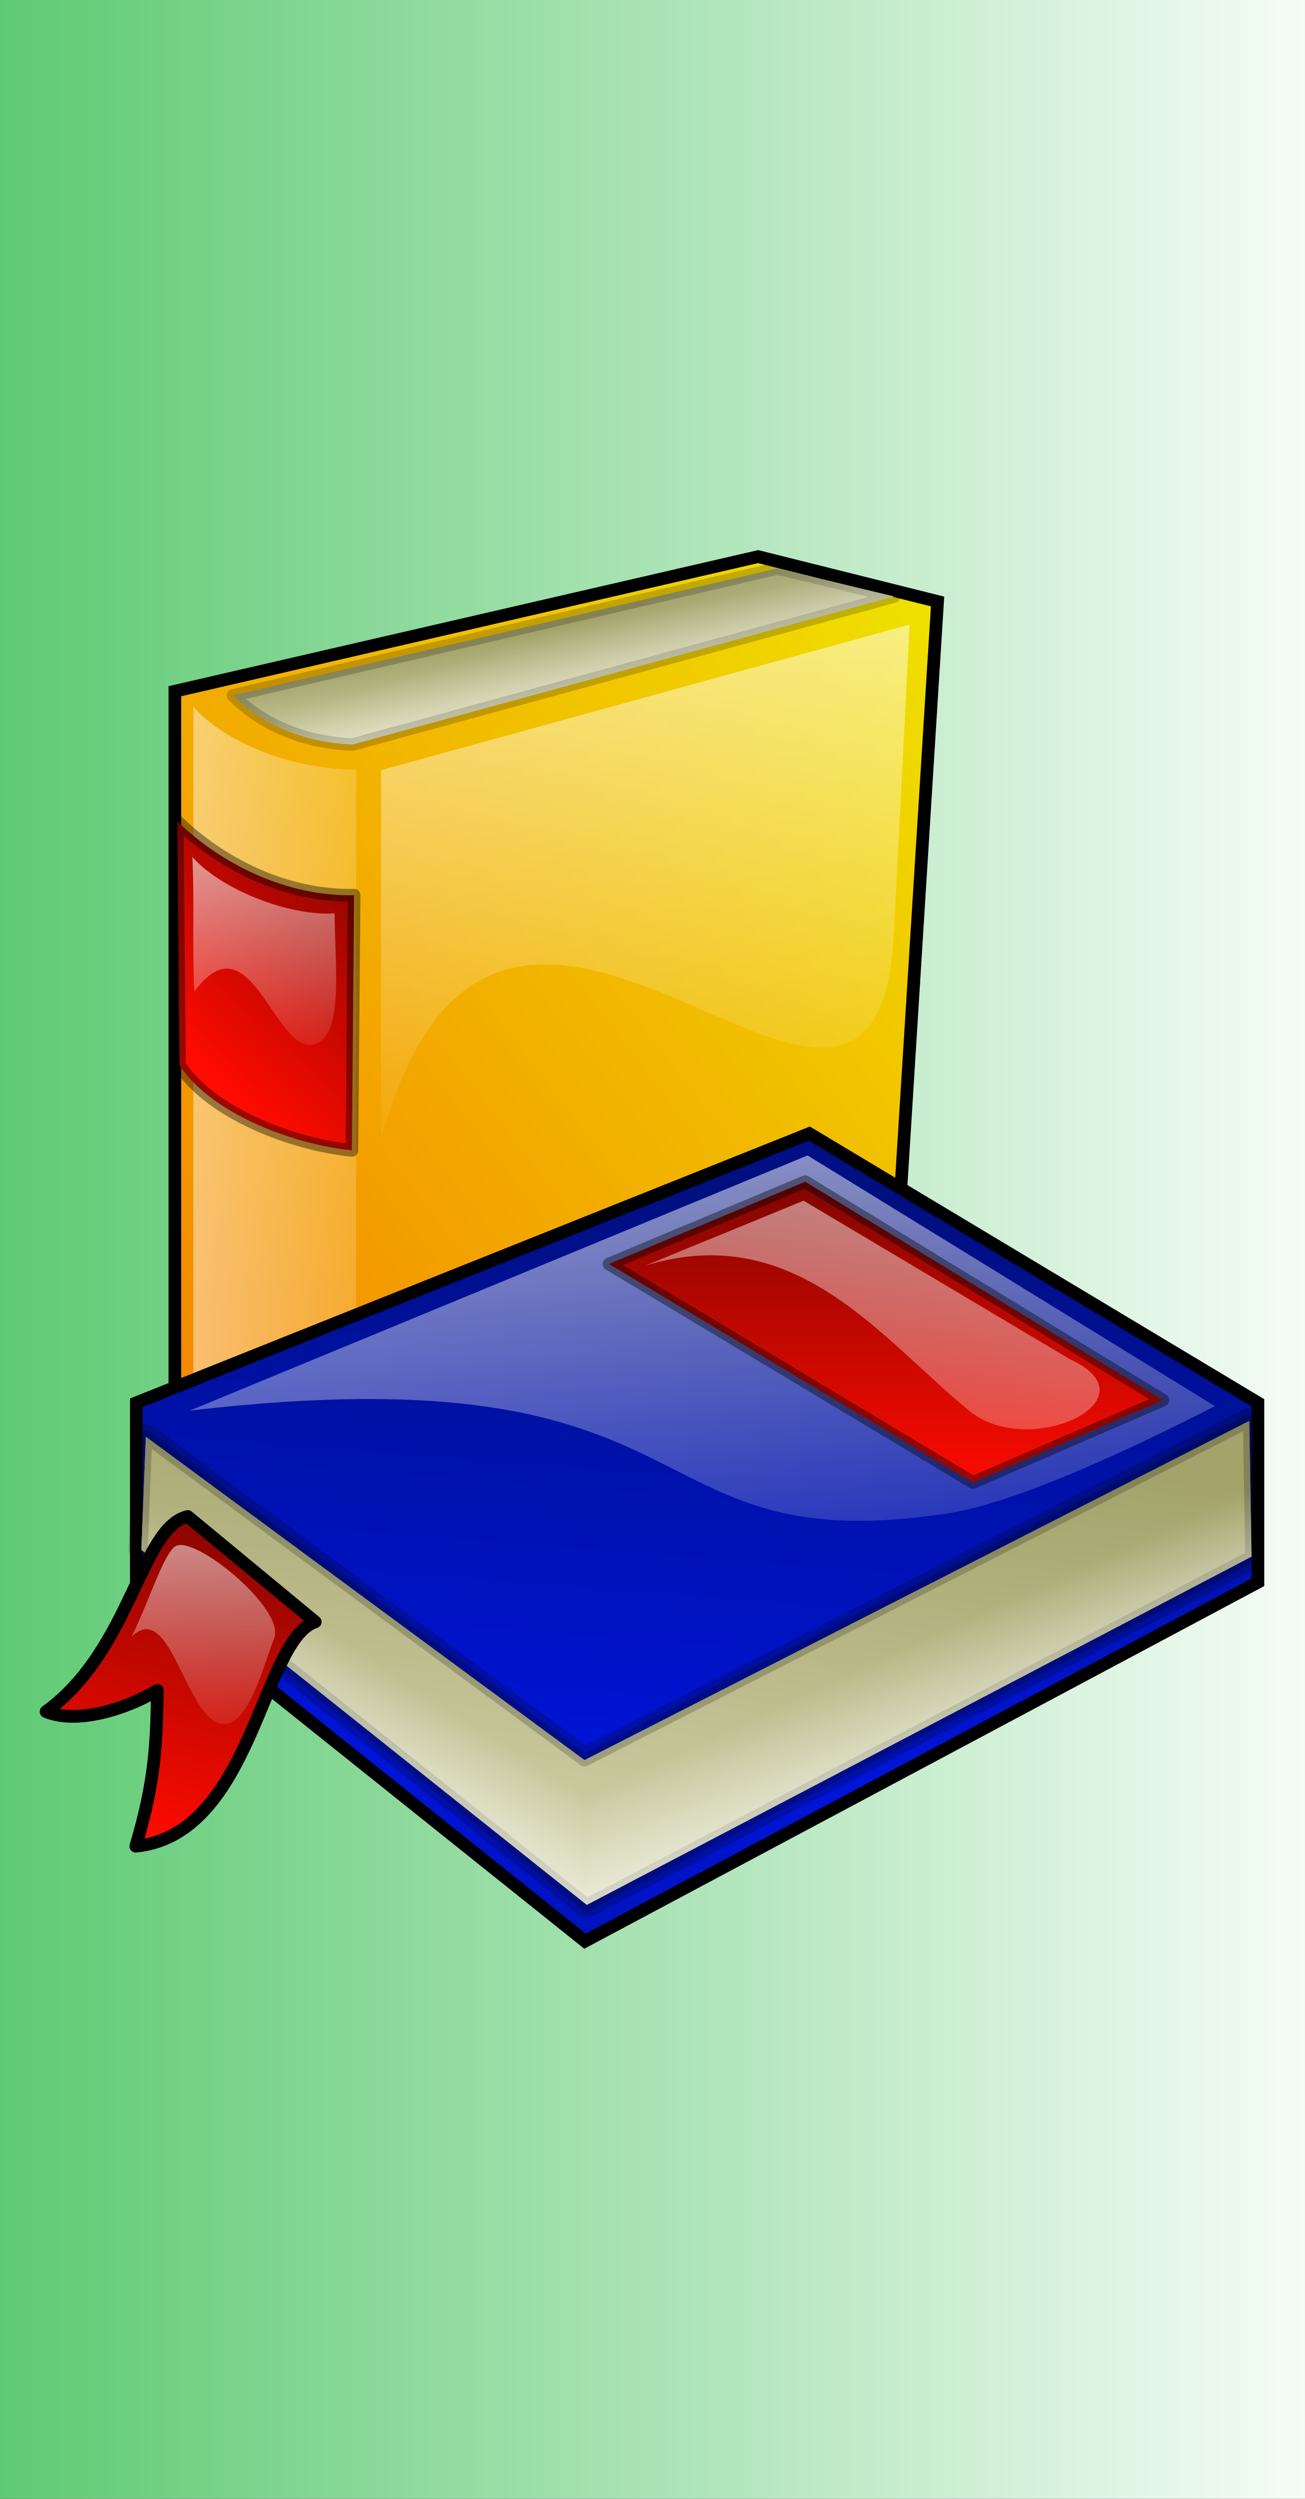 <?xml version="1.0" encoding="UTF-8" standalone="no"?>
<!-- Created with Inkscape (http://www.inkscape.org/) -->
<svg
   xmlns:dc="http://purl.org/dc/elements/1.1/"
   xmlns:cc="http://web.resource.org/cc/"
   xmlns:rdf="http://www.w3.org/1999/02/22-rdf-syntax-ns#"
   xmlns:svg="http://www.w3.org/2000/svg"
   xmlns="http://www.w3.org/2000/svg"
   xmlns:xlink="http://www.w3.org/1999/xlink"
   xmlns:sodipodi="http://sodipodi.sourceforge.net/DTD/sodipodi-0.dtd"
   xmlns:inkscape="http://www.inkscape.org/namespaces/inkscape"
   height="314"
   id="svg368"
   version="1.0"
   width="164"
   x="0"
   y="0"
   sodipodi:version="0.32"
   inkscape:version="0.45.1"
   sodipodi:docname="installer-side.svg"
   inkscape:output_extension="org.inkscape.output.svg.inkscape"
   sodipodi:docbase="C:\Program Files\BPBible-Install\graphics"
   inkscape:export-filename="C:\Program Files\BPBible-Install\graphics\installer-side.png"
   inkscape:export-xdpi="90"
   inkscape:export-ydpi="90">
  <rect width="100%" height="100%" fill="#333333" stroke="none"/>
  <sodipodi:namedview
     inkscape:window-height="943"
     inkscape:window-width="748"
     inkscape:pageshadow="2"
     inkscape:pageopacity="0"
     guidetolerance="10.0"
     gridtolerance="10.0"
     objecttolerance="10.0"
     borderopacity="1.0"
     bordercolor="#666666"
     pagecolor="#ffffff"
     id="base"
     inkscape:zoom="1"
     inkscape:cx="22.798827"
     inkscape:cy="157"
     inkscape:window-x="12"
     inkscape:window-y="0"
     inkscape:current-layer="svg368"
     width="164px"
     height="314px" />
  <defs
     id="defs3">
    <linearGradient
       id="linearGradient3308">
      <stop
         style="stop-color:#55c76b;stop-opacity:1;"
         offset="0"
         id="stop3310" />
      <stop
         style="stop-color:#ffffff;stop-opacity:1;"
         offset="1"
         id="stop3312" />
    </linearGradient>
    <linearGradient
       id="linearGradient362">
      <stop
         id="stop363"
         offset="0"
         style="stop-color:#0014d8;stop-opacity:1;" />
      <stop
         id="stop364"
         offset="1"
         style="stop-color:#000f7f;stop-opacity:1;" />
    </linearGradient>
    <linearGradient
       id="linearGradient410">
      <stop
         id="stop411"
         offset="0"
         style="stop-color:#ff0b00;stop-opacity:1;" />
      <stop
         id="stop412"
         offset="1"
         style="stop-color:#810500;stop-opacity:1;" />
    </linearGradient>
    <linearGradient
       id="linearGradient366">
      <stop
         id="stop367"
         offset="0"
         style="stop-color:#d9d9b4;stop-opacity:1;" />
      <stop
         id="stop368"
         offset="1"
         style="stop-color:#a3a36b;stop-opacity:1;" />
    </linearGradient>
    <linearGradient
       id="linearGradient378">
      <stop
         id="stop379"
         offset="0"
         style="stop-color:#ffffff;stop-opacity:0.627;" />
      <stop
         id="stop380"
         offset="1"
         style="stop-color:#ffffff;stop-opacity:0;" />
    </linearGradient>
    <linearGradient
       id="linearGradient370">
      <stop
         id="stop371"
         offset="0"
         style="stop-color:#efe100;stop-opacity:1;" />
      <stop
         id="stop372"
         offset="1"
         style="stop-color:#f58200;stop-opacity:1;" />
    </linearGradient>
    <linearGradient
       inkscape:collect="always"
       xlink:href="#linearGradient370"
       id="linearGradient3088"
       gradientUnits="userSpaceOnUse"
       gradientTransform="matrix(2.11,0,0,2.721,-440.506,-2089.802)"
       x1="296.137"
       y1="768.038"
       x2="230.013"
       y2="833.855" />
    <linearGradient
       inkscape:collect="always"
       xlink:href="#linearGradient378"
       id="linearGradient3090"
       gradientUnits="userSpaceOnUse"
       gradientTransform="matrix(1.075,0,0,5.344,-440.506,-2089.802)"
       x1="433.228"
       y1="408.781"
       x2="504.901"
       y2="408.781" />
    <linearGradient
       inkscape:collect="always"
       xlink:href="#linearGradient366"
       id="linearGradient3092"
       gradientUnits="userSpaceOnUse"
       gradientTransform="matrix(4.693,0,0,1.224,-440.506,-2089.802)"
       x1="121.738"
       y1="1726.721"
       x2="116.152"
       y2="1719.031" />
    <linearGradient
       inkscape:collect="always"
       xlink:href="#linearGradient378"
       id="linearGradient3094"
       gradientUnits="userSpaceOnUse"
       gradientTransform="matrix(2.376,0,0,2.417,-440.506,-2425.302)"
       x1="241.408"
       y1="998.696"
       x2="243.662"
       y2="1051.365" />
    <linearGradient
       inkscape:collect="always"
       xlink:href="#linearGradient410"
       id="linearGradient3096"
       gradientUnits="userSpaceOnUse"
       gradientTransform="matrix(1.791,0,0,3.206,-439.907,-2444.474)"
       x1="277.491"
       y1="794.375"
       x2="286.712"
       y2="776.557" />
    <linearGradient
       inkscape:collect="always"
       xlink:href="#linearGradient378"
       id="linearGradient3098"
       gradientUnits="userSpaceOnUse"
       gradientTransform="matrix(1.999,0,0,2.873,-440.506,-2444.474)"
       x1="250.287"
       y1="868.116"
       x2="252.102"
       y2="885.647" />
    <linearGradient
       inkscape:collect="always"
       xlink:href="#linearGradient378"
       id="linearGradient3100"
       gradientUnits="userSpaceOnUse"
       gradientTransform="matrix(4.644,0,0,1.237,-440.506,-2425.302)"
       x1="126.136"
       y1="1985.535"
       x2="115.168"
       y2="1976.435" />
    <linearGradient
       inkscape:collect="always"
       xlink:href="#linearGradient362"
       id="linearGradient3102"
       gradientUnits="userSpaceOnUse"
       gradientTransform="matrix(2.818,0,0,2.038,-440.506,-2089.802)"
       spreadMethod="reflect"
       x1="205.993"
       y1="1137.605"
       x2="211.853"
       y2="1082.942" />
    <linearGradient
       inkscape:collect="always"
       xlink:href="#linearGradient366"
       id="linearGradient3104"
       gradientUnits="userSpaceOnUse"
       gradientTransform="matrix(3.63,0,0,1.582,-440.506,-2089.802)"
       x1="131.919"
       y1="1448.467"
       x2="189.136"
       y2="1448.467" />
    <linearGradient
       inkscape:collect="always"
       xlink:href="#linearGradient378"
       id="linearGradient3106"
       gradientUnits="userSpaceOnUse"
       gradientTransform="matrix(3.87,0,0,1.484,-440.506,-2425.302)"
       x1="143.156"
       y1="1700.754"
       x2="164.792"
       y2="1776.309" />
    <linearGradient
       inkscape:collect="always"
       xlink:href="#linearGradient410"
       id="linearGradient3108"
       gradientUnits="userSpaceOnUse"
       gradientTransform="matrix(3.264,0,0,1.759,-440.506,-2425.302)"
       x1="191.071"
       y1="1478.189"
       x2="191.071"
       y2="1444.941" />
    <linearGradient
       inkscape:collect="always"
       xlink:href="#linearGradient366"
       id="linearGradient3110"
       gradientUnits="userSpaceOnUse"
       gradientTransform="matrix(3.63,0,0,1.582,-440.506,-2425.302)"
       x1="140.257"
       y1="1696.161"
       x2="157.334"
       y2="1634.547" />
    <linearGradient
       inkscape:collect="always"
       xlink:href="#linearGradient378"
       id="linearGradient3112"
       gradientUnits="userSpaceOnUse"
       gradientTransform="matrix(3.63,0,0,1.582,-440.506,-2425.302)"
       spreadMethod="pad"
       x1="175.508"
       y1="1674.547"
       x2="167.519"
       y2="1666.985" />
    <linearGradient
       inkscape:collect="always"
       xlink:href="#linearGradient378"
       id="linearGradient3114"
       gradientUnits="userSpaceOnUse"
       gradientTransform="matrix(3.63,0,0,1.582,-440.506,-2425.302)"
       spreadMethod="pad"
       x1="140.183"
       y1="1674.473"
       x2="147.687"
       y2="1669.343" />
    <linearGradient
       inkscape:collect="always"
       xlink:href="#linearGradient410"
       id="linearGradient3116"
       gradientUnits="userSpaceOnUse"
       gradientTransform="matrix(2.174,0,0,2.641,-440.506,-2425.302)"
       x1="222.242"
       y1="1010.13"
       x2="227.172"
       y2="985.212" />
    <linearGradient
       inkscape:collect="always"
       xlink:href="#linearGradient378"
       id="linearGradient3118"
       gradientUnits="userSpaceOnUse"
       gradientTransform="matrix(2.313,0,0,2.483,-440.506,-2425.302)"
       x1="211.964"
       y1="1048.091"
       x2="212.007"
       y2="1068.409" />
    <linearGradient
       inkscape:collect="always"
       xlink:href="#linearGradient378"
       id="linearGradient3120"
       gradientUnits="userSpaceOnUse"
       gradientTransform="matrix(3.264,0,0,1.759,-440.506,-2425.302)"
       x1="196.648"
       y1="1437.268"
       x2="182.967"
       y2="1493.874" />
    <linearGradient
       inkscape:collect="always"
       xlink:href="#linearGradient3308"
       id="linearGradient3314"
       x1="-47.5"
       y1="36"
       x2="168.5"
       y2="36"
       gradientUnits="userSpaceOnUse"
       gradientTransform="matrix(0.859,0,0,1.653,30.052,97.505)" />
  </defs>
  <rect
     style="opacity:1;fill:url(#linearGradient3314);fill-opacity:1;fill-rule:evenodd;stroke:none;stroke-width:25;stroke-linecap:round;stroke-linejoin:round;stroke-miterlimit:4;stroke-dasharray:none;stroke-dashoffset:0;stroke-opacity:1"
     id="rect2337"
     width="164"
     height="314"
     x="0"
     y="0" />
  <g
     id="g3069"
     transform="matrix(0.664,0,0,0.664,-7.703,70.999)">
    <path
       style="fill:url(#linearGradient3088);fill-opacity:1;fill-rule:evenodd;stroke:#000000;stroke-width:2.396px;stroke-linecap:butt;stroke-linejoin:miter;stroke-opacity:1"
       id="path620"
       d="M 44.695,23.886 L 155.082,-1.588 L 189.047,6.903 L 180.556,142.764 L 78.66,185.221 L 44.695,159.747 L 44.695,23.886 z " />
    <path
       style="fill:url(#linearGradient3090);fill-opacity:1;fill-rule:evenodd;stroke:none;stroke-width:1px;stroke-linecap:butt;stroke-linejoin:miter;stroke-opacity:1"
       id="path621"
       d="M 48.194,26.758 L 48.194,156.85 L 79.005,179.959 L 79.005,38.741 C 63.228,38.559 51.686,31.176 48.194,26.758 z " />
    <path
       style="fill:url(#linearGradient3092);fill-opacity:1;fill-rule:evenodd;stroke:#000000;stroke-width:2.396;stroke-linecap:round;stroke-linejoin:round;stroke-miterlimit:4;stroke-opacity:0.196"
       id="path622"
       d="M 55.689,24.678 C 60.274,29.328 67.824,33.554 78.34,33.968 L 180.833,5.956 L 158.748,0.644 L 55.689,24.678 z " />
    <path
       style="fill:url(#linearGradient3094);fill-opacity:1;fill-rule:evenodd;stroke:none;stroke-width:1px;stroke-linecap:butt;stroke-linejoin:miter;stroke-opacity:1"
       id="path623"
       d="M 83.713,38.826 L 183.763,11.267 L 180.768,69.98 C 177.373,134.284 106.279,24.847 83.713,108.922 L 83.713,38.826 z " />
    <path
       style="fill:url(#linearGradient3096);fill-opacity:1;fill-rule:evenodd;stroke:#000000;stroke-width:2.396;stroke-linecap:round;stroke-linejoin:round;stroke-miterlimit:4;stroke-opacity:0.392"
       id="path624"
       d="M 45.152,48.51 C 53.625,56.7 65.91,62.772 78.619,62.489 L 78.196,110.784 C 67.04,109.654 51.648,103.864 45.576,94.686 L 45.152,48.51 z " />
    <path
       style="fill:url(#linearGradient3098);fill-opacity:1;fill-rule:evenodd;stroke:none;stroke-width:1px;stroke-linecap:butt;stroke-linejoin:miter;stroke-opacity:1"
       id="path625"
       d="M 48.014,55.25 C 53.207,61.241 66.151,66.524 74.938,65.925 C 74.938,74.712 76.518,87.273 72.227,90.161 C 64.093,95.636 59.549,65.465 48.365,80.764 C 47.966,72.576 48.414,63.438 48.014,55.25 z " />
    <path
       style="fill:url(#linearGradient3100);fill-opacity:1;fill-rule:evenodd;stroke:none;stroke-width:1;stroke-linecap:round;stroke-linejoin:round;stroke-miterlimit:4;stroke-opacity:0.196"
       id="path626"
       d="M 55.689,24.678 C 60.274,29.328 67.824,33.554 78.34,33.968 L 180.833,5.956 L 158.748,0.644 L 55.689,24.678 z " />
    <path
       style="fill:url(#linearGradient3102);fill-opacity:1;fill-rule:evenodd;stroke:#000000;stroke-width:2.396px;stroke-linecap:butt;stroke-linejoin:miter;stroke-opacity:1"
       id="path631"
       d="M 37.402,158.549 L 164.771,107.601 L 249.684,158.549 L 249.684,192.514 L 122.315,260.444 L 37.402,192.514 L 37.402,158.549 z " />
    <path
       style="fill:url(#linearGradient3104);fill-opacity:1;fill-rule:evenodd;stroke:#000000;stroke-width:4.793;stroke-linecap:round;stroke-linejoin:round;stroke-miterlimit:4;stroke-opacity:0.196"
       id="path632"
       d="M 248.039,161.986 L 122.227,226.176 L 39.207,164.981 L 38.352,186.378 L 122.655,253.563 L 248.467,187.661 L 248.039,161.986 z " />
    <path
       style="fill:url(#linearGradient3106);fill-opacity:1;fill-rule:evenodd;stroke:none;stroke-width:1px;stroke-linecap:butt;stroke-linejoin:miter;stroke-opacity:1"
       id="path633"
       d="M 47.519,160.033 L 164.441,111.739 L 241.543,159.186 C 226.574,166.811 204.299,177.475 190.707,179.52 C 129.753,188.693 149.191,148.172 47.519,160.033 z " />
    <path
       style="fill:url(#linearGradient3108);fill-opacity:1;fill-rule:evenodd;stroke:#000000;stroke-width:2.396;stroke-linecap:round;stroke-linejoin:round;stroke-miterlimit:4;stroke-opacity:0.392"
       id="path634"
       d="M 163.993,116.71 L 126.848,132.287 L 195.746,173.625 L 231.692,158.048 L 163.993,116.71 z " />
    <path
       style="fill:url(#linearGradient3110);fill-opacity:1;fill-rule:evenodd;stroke:#000000;stroke-width:2.396;stroke-linecap:round;stroke-linejoin:round;stroke-miterlimit:4;stroke-opacity:0.196"
       id="path635"
       d="M 248.039,161.986 L 122.227,226.176 L 39.207,164.981 L 38.352,186.378 L 122.655,253.563 L 248.467,187.661 L 248.039,161.986 z " />
    <path
       style="fill:url(#linearGradient3112);fill-opacity:1;fill-rule:evenodd;stroke:none;stroke-width:2;stroke-linecap:round;stroke-linejoin:round;stroke-miterlimit:4;stroke-opacity:0.196"
       id="path636"
       d="M 248.039,161.986 L 122.227,226.176 L 122.655,253.563 L 248.467,187.661 L 248.039,161.986 z " />
    <path
       style="fill:url(#linearGradient3114);fill-opacity:1;fill-rule:evenodd;stroke:none;stroke-width:2;stroke-linecap:round;stroke-linejoin:round;stroke-miterlimit:4;stroke-opacity:0.196"
       id="path637"
       d="M 122.227,226.176 L 39.207,164.981 L 38.352,186.378 L 122.655,253.563 L 122.227,226.176 z " />
    <path
       style="fill:url(#linearGradient3116);fill-opacity:1;fill-rule:evenodd;stroke:#000000;stroke-width:2.396;stroke-linecap:round;stroke-linejoin:round;stroke-miterlimit:4;stroke-opacity:1"
       id="path638"
       d="M 47.13,180.063 C 55.174,186.713 63.219,193.364 71.263,200.014 C 61.14,203.382 59.404,240.301 37.298,242.471 C 41.058,229.838 41.223,222.596 41.388,212.959 C 35.562,216.501 26.142,219.445 20.316,216.997 C 36.443,205.285 38.192,182.189 47.13,180.063 z " />
    <path
       style="fill:url(#linearGradient3118);fill-opacity:1;fill-rule:evenodd;stroke:none;stroke-width:1px;stroke-linecap:butt;stroke-linejoin:miter;stroke-opacity:1"
       id="path639"
       d="M 44.75,185.729 C 42.49,187.26 39.752,196.324 36.504,202.82 C 44.13,195.336 46.927,219.959 54.297,219.341 C 58.663,218.975 61.294,208.961 63.514,203.026 C 65.569,197.53 48.267,183.347 44.75,185.729 z " />
    <path
       style="fill:url(#linearGradient3120);fill-opacity:1;fill-rule:evenodd;stroke:none;stroke-width:1.25;stroke-linecap:round;stroke-linejoin:round;stroke-miterlimit:4;stroke-opacity:0.392"
       id="path640"
       d="M 163.693,120.305 L 133.738,132.586 C 162.395,123.799 178.682,146.828 195.147,160.145 C 206.548,169.367 230.694,157.849 214.018,150.26 L 163.693,120.305 z " />
  </g>
</svg>
